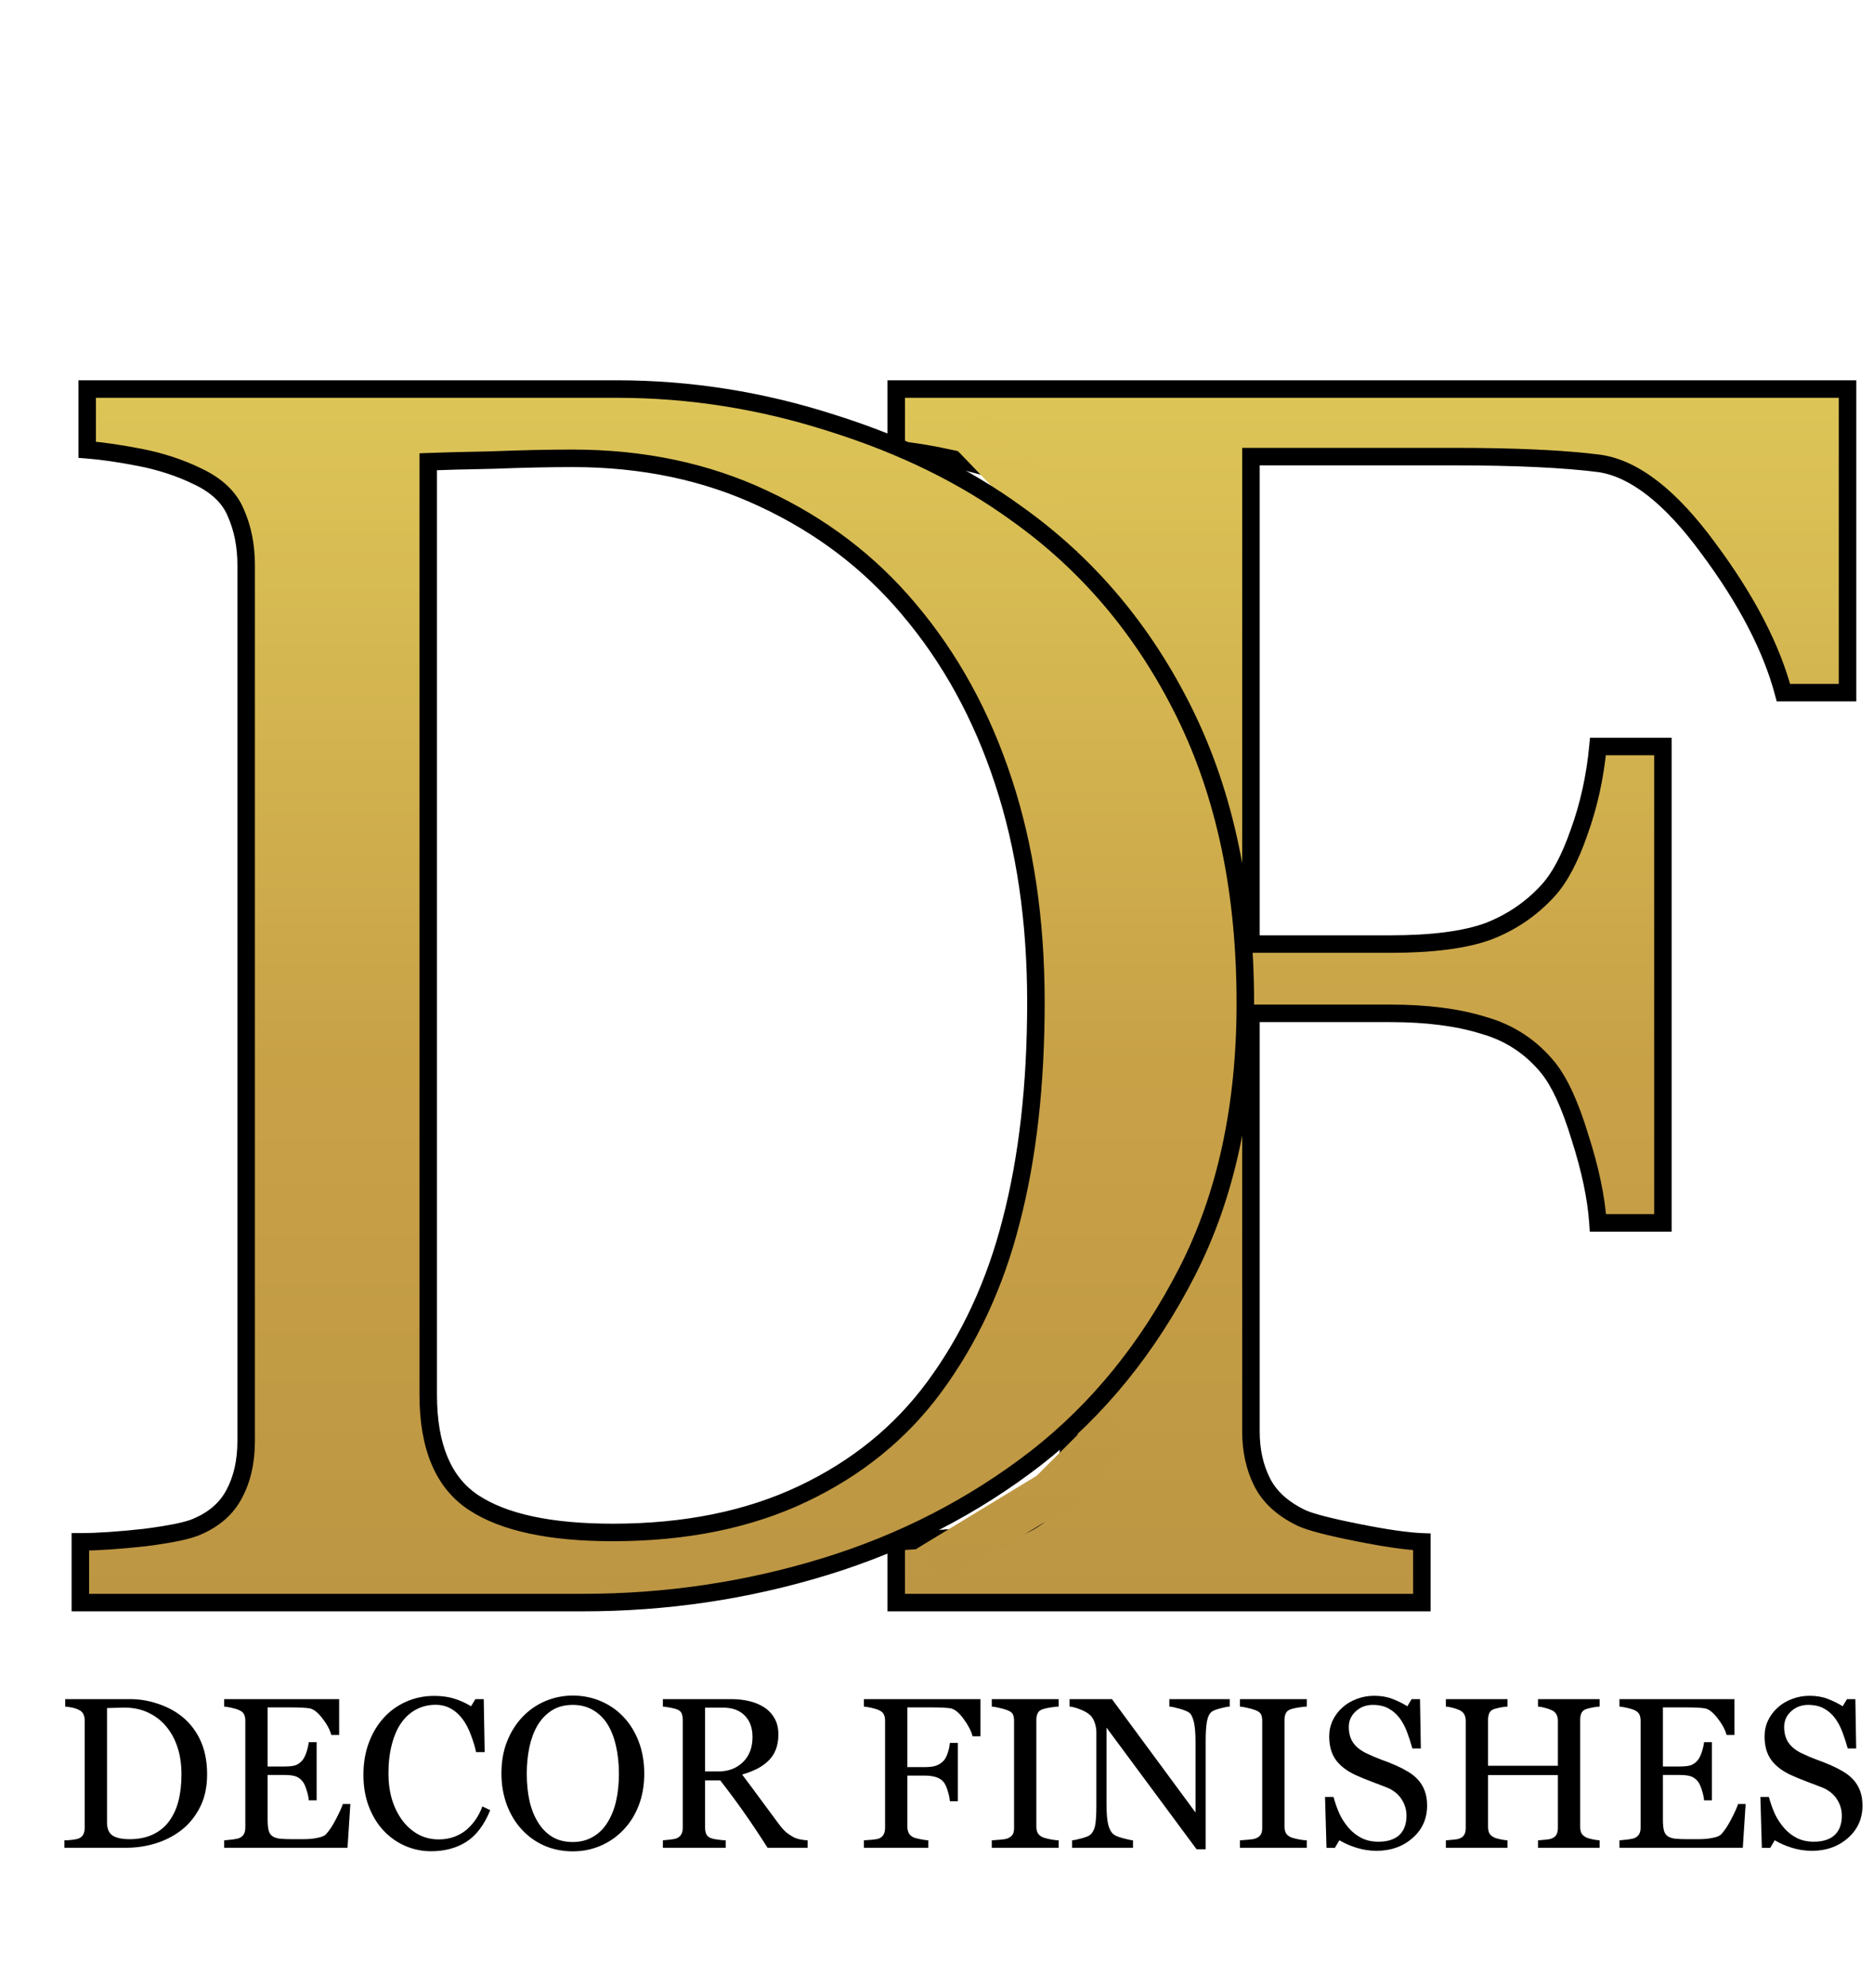 <svg width="214" height="227" viewBox="0 0 214 227" fill="none" xmlns="http://www.w3.org/2000/svg">
<path d="M211.09 79.094H203.766C202.398 73.951 199.534 68.449 195.172 62.59C190.875 56.73 186.741 53.508 182.77 52.922C180.751 52.661 178.342 52.466 175.543 52.336C172.809 52.206 169.684 52.141 166.168 52.141H142.926V107.805H158.844C163.661 107.805 167.405 107.316 170.074 106.34C172.743 105.298 175.022 103.736 176.91 101.652C178.212 100.22 179.384 98.007 180.426 95.012C181.533 91.952 182.249 88.697 182.574 85.246H189.996V139.641H182.574C182.379 136.776 181.695 133.521 180.523 129.875C179.417 126.229 178.212 123.592 176.91 121.965C174.957 119.556 172.483 117.928 169.488 117.082C166.559 116.171 163.01 115.715 158.844 115.715H142.926V163.469C142.926 165.617 143.349 167.538 144.195 169.23C145.042 170.923 146.539 172.29 148.688 173.332C149.664 173.788 151.78 174.341 155.035 174.992C158.29 175.643 160.764 176.001 162.457 176.066V183H102.398V176.066C104.352 175.936 106.956 175.741 110.211 175.48C113.466 175.155 115.582 174.764 116.559 174.309C118.512 173.462 119.911 172.225 120.758 170.598C121.669 168.905 122.125 166.887 122.125 164.543V64.543C122.125 62.395 121.767 60.507 121.051 58.879C120.335 57.186 118.837 55.819 116.559 54.777C114.801 53.931 112.424 53.182 109.43 52.531C106.5 51.88 104.156 51.49 102.398 51.359V44.426H211.09V79.094Z" fill="url(#paint0_linear_82_2)"/>
<path d="M211.09 79.094V80.094H212.09V79.094H211.09ZM203.766 79.094L202.799 79.351L202.997 80.094H203.766V79.094ZM195.172 62.59L194.365 63.181L194.37 63.187L195.172 62.59ZM182.77 52.922L182.915 51.933L182.907 51.931L182.898 51.93L182.77 52.922ZM175.543 52.336L175.495 53.335L175.497 53.335L175.543 52.336ZM142.926 52.141V51.141H141.926V52.141H142.926ZM142.926 107.805H141.926V108.805H142.926V107.805ZM170.074 106.34L170.418 107.279L170.428 107.275L170.438 107.271L170.074 106.34ZM176.91 101.652L176.17 100.98L176.169 100.981L176.91 101.652ZM180.426 95.012L179.485 94.672L179.481 94.683L180.426 95.012ZM182.574 85.246V84.246H181.664L181.579 85.152L182.574 85.246ZM189.996 85.246H190.996V84.246H189.996V85.246ZM189.996 139.641V140.641H190.996V139.641H189.996ZM182.574 139.641L181.577 139.709L181.64 140.641H182.574V139.641ZM180.523 129.875L179.567 130.165L179.569 130.173L179.571 130.181L180.523 129.875ZM176.91 121.965L177.691 121.34L177.687 121.335L176.91 121.965ZM169.488 117.082L169.191 118.037L169.204 118.041L169.216 118.044L169.488 117.082ZM142.926 115.715V114.715H141.926V115.715H142.926ZM144.195 169.23L145.09 168.783L144.195 169.23ZM148.688 173.332L148.251 174.232L148.258 174.235L148.265 174.238L148.688 173.332ZM155.035 174.992L154.839 175.973L155.035 174.992ZM162.457 176.066H163.457V175.104L162.495 175.067L162.457 176.066ZM162.457 183V184H163.457V183H162.457ZM102.398 183H101.398V184H102.398V183ZM102.398 176.066L102.332 175.069L101.398 175.131V176.066H102.398ZM110.211 175.48L110.291 176.477L110.301 176.476L110.31 176.476L110.211 175.48ZM116.559 174.309L116.161 173.391L116.148 173.397L116.136 173.402L116.559 174.309ZM120.758 170.598L119.877 170.124L119.874 170.13L119.871 170.136L120.758 170.598ZM121.051 58.879L120.13 59.269L120.133 59.275L120.135 59.282L121.051 58.879ZM116.559 54.777L116.125 55.678L116.134 55.683L116.143 55.687L116.559 54.777ZM109.43 52.531L109.213 53.507L109.217 53.508L109.43 52.531ZM102.398 51.359H101.398V52.288L102.325 52.357L102.398 51.359ZM102.398 44.426V43.426H101.398V44.426H102.398ZM211.09 44.426H212.09V43.426H211.09V44.426ZM211.09 78.094H203.766V80.094H211.09V78.094ZM204.732 78.837C203.323 73.534 200.385 67.918 195.974 61.993L194.37 63.187C198.682 68.98 201.474 74.367 202.799 79.351L204.732 78.837ZM195.978 61.998C191.64 56.083 187.298 52.579 182.915 51.933L182.624 53.911C186.184 54.437 190.11 57.378 194.365 63.181L195.978 61.998ZM182.898 51.93C180.844 51.665 178.407 51.468 175.589 51.337L175.497 53.335C178.278 53.464 180.658 53.658 182.642 53.914L182.898 51.93ZM175.591 51.337C172.837 51.206 169.695 51.141 166.168 51.141V53.141C169.672 53.141 172.781 53.206 175.495 53.335L175.591 51.337ZM166.168 51.141H142.926V53.141H166.168V51.141ZM141.926 52.141V107.805H143.926V52.141H141.926ZM142.926 108.805H158.844V106.805H142.926V108.805ZM158.844 108.805C163.709 108.805 167.588 108.314 170.418 107.279L169.731 105.401C167.222 106.319 163.614 106.805 158.844 106.805V108.805ZM170.438 107.271C173.248 106.175 175.657 104.524 177.651 102.324L176.169 100.981C174.387 102.947 172.239 104.422 169.711 105.408L170.438 107.271ZM177.65 102.325C179.083 100.749 180.309 98.391 181.37 95.34L179.481 94.683C178.459 97.622 177.342 99.691 176.17 100.98L177.65 102.325ZM181.366 95.352C182.503 92.208 183.237 88.869 183.57 85.34L181.579 85.152C181.261 88.524 180.562 91.696 179.485 94.672L181.366 95.352ZM182.574 86.246H189.996V84.246H182.574V86.246ZM188.996 85.246V139.641H190.996V85.246H188.996ZM189.996 138.641H182.574V140.641H189.996V138.641ZM183.572 139.573C183.37 136.605 182.664 133.268 181.475 129.569L179.571 130.181C180.726 133.774 181.388 136.947 181.577 139.709L183.572 139.573ZM181.48 129.585C180.362 125.901 179.113 123.118 177.691 121.34L176.129 122.59C177.311 124.067 178.471 126.557 179.567 130.165L181.48 129.585ZM177.687 121.335C175.603 118.765 172.953 117.022 169.76 116.12L169.216 118.044C172.013 118.835 174.311 120.347 176.133 122.595L177.687 121.335ZM169.785 116.127C166.732 115.177 163.078 114.715 158.844 114.715V116.715C162.943 116.715 166.385 117.164 169.191 118.037L169.785 116.127ZM158.844 114.715H142.926V116.715H158.844V114.715ZM141.926 115.715V163.469H143.926V115.715H141.926ZM141.926 163.469C141.926 165.751 142.376 167.828 143.301 169.678L145.09 168.783C144.322 167.247 143.926 165.483 143.926 163.469H141.926ZM143.301 169.678C144.269 171.614 145.957 173.12 148.251 174.232L149.124 172.432C147.121 171.461 145.814 170.232 145.09 168.783L143.301 169.678ZM148.265 174.238C149.369 174.754 151.607 175.326 154.839 175.973L155.231 174.012C151.953 173.356 149.959 172.822 149.11 172.426L148.265 174.238ZM154.839 175.973C158.107 176.626 160.644 176.997 162.419 177.066L162.495 175.067C160.885 175.005 158.474 174.66 155.231 174.012L154.839 175.973ZM161.457 176.066V183H163.457V176.066H161.457ZM162.457 182H102.398V184H162.457V182ZM103.398 183V176.066H101.398V183H103.398ZM102.465 177.064C104.424 176.934 107.034 176.738 110.291 176.477L110.131 174.484C106.878 174.744 104.279 174.939 102.332 175.069L102.465 177.064ZM110.31 176.476C111.953 176.311 113.326 176.129 114.421 175.927C115.497 175.728 116.373 175.499 116.981 175.215L116.136 173.402C115.767 173.574 115.098 173.768 114.058 173.96C113.037 174.148 111.724 174.324 110.111 174.485L110.31 176.476ZM116.956 175.226C119.085 174.304 120.676 172.922 121.645 171.059L119.871 170.136C119.147 171.528 117.939 172.621 116.161 173.391L116.956 175.226ZM121.638 171.072C122.644 169.205 123.125 167.016 123.125 164.543H121.125C121.125 166.757 120.695 168.605 119.877 170.124L121.638 171.072ZM123.125 164.543V64.543H121.125V164.543H123.125ZM123.125 64.543C123.125 62.284 122.748 60.254 121.966 58.476L120.135 59.282C120.785 60.759 121.125 62.505 121.125 64.543H123.125ZM121.972 58.489C121.127 56.494 119.397 54.975 116.974 53.868L116.143 55.687C118.278 56.663 119.542 57.879 120.13 59.269L121.972 58.489ZM116.992 53.876C115.136 52.983 112.675 52.214 109.642 51.554L109.217 53.508C112.174 54.151 114.466 54.88 116.125 55.678L116.992 53.876ZM109.647 51.555C106.698 50.9 104.3 50.498 102.472 50.362L102.325 52.357C104.012 52.482 106.302 52.861 109.213 53.507L109.647 51.555ZM103.398 51.359V44.426H101.398V51.359H103.398ZM102.398 45.426H211.09V43.426H102.398V45.426ZM210.09 44.426V79.094H212.09V44.426H210.09Z" fill="black"/>
<path d="M106 179L120 170.5L127.5 163" stroke="url(#paint1_linear_82_2)" stroke-width="5"/>
<path d="M110.5 49L123.5 62.5" stroke="url(#paint2_linear_82_2)" stroke-width="5"/>
<path d="M142.285 114.543C142.285 126.327 140.072 136.548 135.645 145.207C131.217 153.866 125.456 160.962 118.359 166.496C111.198 172.03 103.158 176.164 94.238 178.898C85.319 181.633 76.107 183 66.602 183H9.18V176.066C11.068 176.066 13.509 175.904 16.504 175.578C19.564 175.188 21.582 174.764 22.559 174.309C24.512 173.462 25.912 172.225 26.758 170.598C27.669 168.905 28.125 166.887 28.125 164.543V64.543C28.125 62.329 27.734 60.344 26.953 58.586C26.237 56.828 24.772 55.428 22.559 54.387C20.54 53.41 18.359 52.694 16.016 52.238C13.672 51.783 11.654 51.49 9.961 51.359V44.426H70.508C78.841 44.426 87.044 45.728 95.117 48.332C103.19 50.871 110.221 54.322 116.211 58.684C124.349 64.478 130.729 72.062 135.352 81.438C139.974 90.812 142.285 101.848 142.285 114.543ZM118.359 114.445C118.359 105.135 117.122 96.737 114.648 89.25C112.174 81.698 108.561 75.122 103.809 69.523C99.316 64.185 93.783 59.986 87.207 56.926C80.697 53.866 73.438 52.336 65.43 52.336C62.76 52.336 59.733 52.401 56.348 52.531C53.027 52.596 50.553 52.661 48.926 52.727V159.27C48.926 165.194 50.651 169.296 54.102 171.574C57.552 173.853 62.858 174.992 70.019 174.992C78.288 174.992 85.514 173.527 91.699 170.598C97.884 167.668 102.897 163.599 106.738 158.391C110.775 152.922 113.704 146.607 115.527 139.445C117.415 132.219 118.359 123.885 118.359 114.445Z" fill="url(#paint3_linear_82_2)"/>
<path d="M118.359 166.496L118.971 167.287L118.974 167.285L118.359 166.496ZM9.18 183H8.18V184H9.18V183ZM9.18 176.066V175.066H8.18V176.066H9.18ZM16.504 175.578L16.612 176.572L16.621 176.571L16.631 176.57L16.504 175.578ZM22.559 174.309L22.161 173.391L22.148 173.397L22.136 173.402L22.559 174.309ZM26.758 170.598L25.877 170.124L25.874 170.13L25.871 170.136L26.758 170.598ZM26.953 58.586L26.027 58.963L26.033 58.978L26.039 58.992L26.953 58.586ZM22.559 54.387L22.123 55.287L22.133 55.291L22.559 54.387ZM9.961 51.359H8.961V52.285L9.884 52.356L9.961 51.359ZM9.961 44.426V43.426H8.961V44.426H9.961ZM95.117 48.332L94.81 49.284L94.817 49.286L95.117 48.332ZM116.211 58.684L115.622 59.492L115.631 59.498L116.211 58.684ZM114.648 89.25L113.698 89.561L113.699 89.564L114.648 89.25ZM103.809 69.523L103.043 70.167L103.046 70.171L103.809 69.523ZM87.207 56.926L86.782 57.831L86.785 57.832L87.207 56.926ZM56.348 52.531L56.367 53.531L56.377 53.531L56.386 53.531L56.348 52.531ZM48.926 52.727L48.886 51.727L47.926 51.766V52.727H48.926ZM106.738 158.391L105.934 157.797L105.933 157.797L106.738 158.391ZM115.527 139.445L114.56 139.193L114.558 139.199L115.527 139.445ZM141.285 114.543C141.285 126.202 139.095 136.261 134.754 144.752L136.535 145.662C141.048 136.836 143.285 126.452 143.285 114.543H141.285ZM134.754 144.752C130.388 153.291 124.717 160.27 117.744 165.708L118.974 167.285C126.195 161.654 132.047 154.44 136.535 145.662L134.754 144.752ZM117.748 165.705C110.685 171.163 102.753 175.242 93.945 177.942L94.531 179.855C103.562 177.086 111.711 172.897 118.971 167.287L117.748 165.705ZM93.945 177.942C85.123 180.647 76.009 182 66.602 182V184C76.204 184 85.515 182.619 94.531 179.855L93.945 177.942ZM66.602 182H9.18V184H66.602V182ZM10.18 183V176.066H8.18V183H10.18ZM9.18 177.066C11.118 177.066 13.6 176.9 16.612 176.572L16.396 174.584C13.418 174.908 11.017 175.066 9.18 175.066V177.066ZM16.631 176.57C19.668 176.182 21.841 175.747 22.982 175.215L22.136 173.402C21.323 173.782 19.459 174.193 16.377 174.586L16.631 176.57ZM22.956 175.226C25.085 174.304 26.676 172.922 27.645 171.059L25.871 170.136C25.147 171.528 23.939 172.621 22.161 173.391L22.956 175.226ZM27.638 171.072C28.644 169.205 29.125 167.016 29.125 164.543H27.125C27.125 166.757 26.695 168.605 25.877 170.124L27.638 171.072ZM29.125 164.543V64.543H27.125V164.543H29.125ZM29.125 64.543C29.125 62.211 28.713 60.083 27.867 58.18L26.039 58.992C26.756 60.604 27.125 62.448 27.125 64.543H29.125ZM27.879 58.209C27.044 56.157 25.357 54.599 22.984 53.482L22.133 55.291C24.187 56.258 25.43 57.499 26.027 58.963L27.879 58.209ZM22.994 53.487C20.893 52.47 18.63 51.728 16.206 51.257L15.825 53.22C18.089 53.66 20.187 54.35 22.123 55.287L22.994 53.487ZM16.206 51.257C13.839 50.796 11.78 50.496 10.038 50.362L9.884 52.356C11.527 52.483 13.505 52.769 15.825 53.22L16.206 51.257ZM10.961 51.359V44.426H8.961V51.359H10.961ZM9.961 45.426H70.508V43.426H9.961V45.426ZM70.508 45.426C78.735 45.426 86.835 46.711 94.81 49.284L95.424 47.38C87.254 44.745 78.947 43.426 70.508 43.426V45.426ZM94.817 49.286C102.801 51.797 109.732 55.202 115.622 59.492L116.8 57.875C110.711 53.441 103.579 49.945 95.417 47.378L94.817 49.286ZM115.631 59.498C123.628 65.192 129.902 72.646 134.455 81.88L136.248 80.995C131.556 71.479 125.07 63.764 116.791 57.869L115.631 59.498ZM134.455 81.88C138.996 91.091 141.285 101.969 141.285 114.543H143.285C143.285 101.727 140.952 90.534 136.248 80.995L134.455 81.88ZM119.359 114.445C119.359 105.048 118.111 96.541 115.598 88.936L113.699 89.564C116.134 96.933 117.359 105.223 117.359 114.445H119.359ZM115.599 88.939C113.088 81.274 109.414 74.582 104.571 68.876L103.046 70.171C107.708 75.663 111.261 82.122 113.698 89.561L115.599 88.939ZM104.574 68.88C99.984 63.425 94.331 59.138 87.629 56.019L86.785 57.832C93.234 60.833 98.649 64.945 103.043 70.167L104.574 68.88ZM87.632 56.021C80.975 52.892 73.568 51.336 65.43 51.336V53.336C73.307 53.336 80.419 54.84 86.782 57.831L87.632 56.021ZM65.43 51.336C62.745 51.336 59.704 51.401 56.309 51.532L56.386 53.531C59.762 53.401 62.776 53.336 65.43 53.336V51.336ZM56.328 51.531C53.006 51.597 50.524 51.662 48.886 51.727L48.966 53.726C50.583 53.661 53.048 53.596 56.367 53.531L56.328 51.531ZM47.926 52.727V159.27H49.926V52.727H47.926ZM47.926 159.27C47.926 165.373 49.71 169.873 53.55 172.409L54.653 170.74C51.592 168.719 49.926 165.015 49.926 159.27H47.926ZM53.55 172.409C57.245 174.849 62.789 175.992 70.019 175.992V173.992C62.927 173.992 57.859 172.857 54.653 170.74L53.55 172.409ZM70.019 175.992C78.406 175.992 85.784 174.506 92.127 171.501L91.271 169.694C85.245 172.548 78.17 173.992 70.019 173.992V175.992ZM92.127 171.501C98.453 168.505 103.598 164.333 107.543 158.984L105.933 157.797C102.196 162.865 97.316 166.831 91.271 169.694L92.127 171.501ZM107.543 158.984C111.663 153.403 114.644 146.968 116.496 139.692L114.558 139.199C112.764 146.246 109.887 152.441 105.934 157.797L107.543 158.984ZM116.495 139.698C118.409 132.371 119.359 123.949 119.359 114.445H117.359C117.359 123.821 116.421 132.067 114.56 139.193L116.495 139.698Z" fill="black"/>
<path d="M23.664 202.614C23.664 204.058 23.393 205.31 22.85 206.37C22.308 207.431 21.602 208.3 20.733 208.978C19.856 209.656 18.871 210.163 17.778 210.498C16.686 210.833 15.557 211 14.393 211H7.358V210.151C7.59 210.151 7.889 210.131 8.256 210.091C8.63 210.043 8.878 209.991 8.997 209.935C9.237 209.832 9.408 209.68 9.512 209.481C9.623 209.273 9.679 209.026 9.679 208.739V196.489C9.679 196.218 9.631 195.975 9.536 195.759C9.448 195.544 9.268 195.372 8.997 195.245C8.75 195.125 8.483 195.038 8.196 194.982C7.909 194.926 7.661 194.89 7.454 194.874V194.025H14.871C15.892 194.025 16.897 194.184 17.886 194.503C18.875 194.814 19.736 195.237 20.47 195.771C21.467 196.481 22.248 197.41 22.814 198.559C23.381 199.707 23.664 201.059 23.664 202.614ZM20.733 202.602C20.733 201.462 20.581 200.433 20.278 199.516C19.975 198.59 19.533 197.785 18.95 197.099C18.4 196.445 17.722 195.931 16.917 195.556C16.119 195.181 15.23 194.994 14.249 194.994C13.922 194.994 13.551 195.002 13.136 195.018C12.73 195.026 12.427 195.034 12.227 195.042V208.093C12.227 208.819 12.439 209.321 12.861 209.6C13.284 209.879 13.934 210.019 14.811 210.019C15.824 210.019 16.709 209.84 17.467 209.481C18.225 209.122 18.839 208.623 19.309 207.985C19.804 207.315 20.163 206.542 20.386 205.665C20.617 204.779 20.733 203.758 20.733 202.602ZM40.029 206L39.706 211H25.614V210.151C25.853 210.135 26.172 210.103 26.571 210.055C26.97 209.999 27.229 209.943 27.348 209.887C27.604 209.768 27.779 209.612 27.875 209.421C27.978 209.229 28.03 208.986 28.03 208.691V196.489C28.03 196.226 27.986 195.995 27.899 195.795C27.811 195.588 27.628 195.42 27.348 195.293C27.133 195.189 26.842 195.097 26.475 195.018C26.116 194.938 25.829 194.89 25.614 194.874V194.025H38.749V198.116H37.852C37.692 197.51 37.345 196.868 36.811 196.19C36.285 195.504 35.782 195.129 35.304 195.065C35.056 195.034 34.761 195.01 34.419 194.994C34.075 194.978 33.685 194.97 33.246 194.97H30.578V201.717H32.492C33.106 201.717 33.553 201.661 33.832 201.549C34.119 201.43 34.371 201.234 34.586 200.963C34.761 200.732 34.909 200.425 35.029 200.042C35.156 199.651 35.24 199.284 35.28 198.941H36.177V205.581H35.28C35.248 205.198 35.16 204.795 35.017 204.373C34.881 203.942 34.737 203.631 34.586 203.439C34.339 203.128 34.056 202.925 33.737 202.829C33.425 202.734 33.011 202.686 32.492 202.686H30.578V207.782C30.578 208.292 30.614 208.695 30.686 208.99C30.758 209.285 30.897 209.509 31.105 209.66C31.312 209.812 31.595 209.911 31.954 209.959C32.313 209.999 32.823 210.019 33.485 210.019C33.748 210.019 34.096 210.019 34.526 210.019C34.957 210.019 35.32 210.003 35.615 209.971C35.918 209.939 36.229 209.883 36.548 209.804C36.875 209.716 37.106 209.6 37.242 209.457C37.609 209.074 37.991 208.496 38.39 207.722C38.797 206.941 39.056 206.366 39.168 206H40.029ZM49.24 211.395C48.228 211.395 47.255 211.195 46.322 210.797C45.396 210.398 44.575 209.824 43.857 209.074C43.147 208.324 42.581 207.411 42.158 206.334C41.736 205.25 41.524 204.03 41.524 202.674C41.524 201.318 41.732 200.09 42.147 198.989C42.561 197.881 43.135 196.928 43.869 196.13C44.595 195.341 45.452 194.73 46.441 194.3C47.43 193.869 48.487 193.654 49.611 193.654C50.449 193.654 51.206 193.757 51.884 193.965C52.562 194.172 53.208 194.463 53.822 194.838L54.313 194.025H55.27L55.377 200.078H54.397C54.269 199.488 54.078 198.85 53.822 198.164C53.567 197.47 53.268 196.884 52.925 196.405C52.542 195.863 52.088 195.44 51.561 195.137C51.035 194.826 50.433 194.671 49.755 194.671C48.981 194.671 48.26 194.842 47.59 195.185C46.928 195.528 46.353 196.034 45.867 196.704C45.404 197.35 45.041 198.172 44.778 199.169C44.515 200.166 44.383 201.278 44.383 202.506C44.383 203.591 44.519 204.588 44.79 205.497C45.069 206.398 45.464 207.192 45.975 207.878C46.485 208.556 47.087 209.086 47.781 209.469C48.483 209.852 49.264 210.043 50.126 210.043C50.772 210.043 51.366 209.943 51.908 209.744C52.45 209.537 52.921 209.265 53.32 208.93C53.719 208.58 54.069 208.181 54.373 207.734C54.676 207.288 54.923 206.801 55.114 206.275L56.011 206.705C55.326 208.388 54.416 209.592 53.284 210.318C52.151 211.036 50.804 211.395 49.24 211.395ZM71.216 196.034C71.966 196.816 72.552 197.761 72.975 198.87C73.397 199.97 73.609 201.19 73.609 202.53C73.609 203.878 73.394 205.102 72.963 206.203C72.532 207.303 71.934 208.241 71.168 209.014C70.427 209.78 69.565 210.37 68.585 210.785C67.603 211.199 66.559 211.407 65.45 211.407C64.27 211.407 63.177 211.187 62.172 210.749C61.175 210.302 60.318 209.684 59.6 208.895C58.883 208.121 58.316 207.184 57.902 206.083C57.495 204.975 57.291 203.79 57.291 202.53C57.291 201.151 57.507 199.922 57.938 198.846C58.368 197.761 58.962 196.824 59.72 196.034C60.47 195.253 61.339 194.655 62.328 194.24C63.325 193.825 64.366 193.618 65.45 193.618C66.575 193.618 67.635 193.829 68.632 194.252C69.629 194.675 70.491 195.269 71.216 196.034ZM69.434 208.069C69.88 207.343 70.204 206.522 70.403 205.605C70.61 204.688 70.714 203.663 70.714 202.53C70.714 201.366 70.598 200.297 70.367 199.324C70.144 198.351 69.813 197.522 69.374 196.836C68.935 196.158 68.385 195.632 67.723 195.257C67.061 194.874 66.303 194.683 65.45 194.683C64.493 194.683 63.68 194.902 63.01 195.341C62.34 195.779 61.794 196.365 61.371 197.099C60.972 197.801 60.673 198.622 60.474 199.563C60.282 200.505 60.187 201.493 60.187 202.53C60.187 203.679 60.29 204.715 60.498 205.641C60.705 206.566 61.032 207.387 61.478 208.105C61.909 208.807 62.452 209.357 63.105 209.756C63.759 210.147 64.541 210.342 65.45 210.342C66.303 210.342 67.073 210.143 67.759 209.744C68.445 209.345 69.003 208.787 69.434 208.069ZM92.271 211H87.701C86.688 209.413 85.771 208.041 84.95 206.885C84.136 205.728 83.251 204.536 82.294 203.308H80.559V208.691C80.559 208.97 80.603 209.218 80.691 209.433C80.779 209.64 80.966 209.8 81.253 209.911C81.397 209.967 81.648 210.019 82.007 210.067C82.366 210.115 82.669 210.143 82.916 210.151V211H75.738V210.151C75.93 210.135 76.205 210.107 76.564 210.067C76.931 210.027 77.186 209.975 77.329 209.911C77.569 209.808 77.74 209.656 77.844 209.457C77.955 209.257 78.011 209.002 78.011 208.691V196.417C78.011 196.138 77.971 195.891 77.892 195.676C77.812 195.46 77.624 195.297 77.329 195.185C77.13 195.113 76.871 195.049 76.552 194.994C76.233 194.93 75.962 194.89 75.738 194.874V194.025H83.574C84.292 194.025 84.966 194.1 85.596 194.252C86.226 194.396 86.796 194.631 87.306 194.958C87.801 195.277 88.196 195.695 88.491 196.214C88.786 196.724 88.933 197.342 88.933 198.068C88.933 198.722 88.834 199.3 88.634 199.803C88.435 200.305 88.14 200.74 87.749 201.107C87.39 201.45 86.96 201.749 86.457 202.004C85.955 202.251 85.4 202.462 84.794 202.638C85.632 203.747 86.325 204.68 86.876 205.437C87.434 206.195 88.116 207.116 88.921 208.201C89.272 208.679 89.587 209.034 89.867 209.265C90.154 209.489 90.437 209.672 90.716 209.816C90.923 209.919 91.182 209.999 91.493 210.055C91.804 210.111 92.064 210.143 92.271 210.151V211ZM85.978 198.343C85.978 197.314 85.683 196.501 85.093 195.903C84.503 195.297 83.67 194.994 82.593 194.994H80.559V202.279H82.126C83.227 202.279 84.144 201.928 84.878 201.226C85.612 200.517 85.978 199.556 85.978 198.343ZM112.022 198.271H111.125C110.957 197.641 110.606 196.968 110.072 196.25C109.545 195.532 109.039 195.137 108.552 195.065C108.305 195.034 108.01 195.01 107.667 194.994C107.332 194.978 106.949 194.97 106.519 194.97H103.672V201.789H105.622C106.212 201.789 106.67 201.729 106.997 201.609C107.324 201.482 107.603 201.29 107.835 201.035C107.994 200.859 108.138 200.588 108.265 200.221C108.401 199.847 108.489 199.448 108.529 199.025H109.438V205.688H108.529C108.505 205.338 108.421 204.939 108.277 204.492C108.142 204.046 107.994 203.723 107.835 203.523C107.595 203.228 107.292 203.029 106.926 202.925C106.567 202.813 106.132 202.758 105.622 202.758H103.672V208.607C103.672 208.871 103.723 209.106 103.827 209.313C103.931 209.521 104.114 209.688 104.377 209.816C104.497 209.872 104.756 209.939 105.155 210.019C105.554 210.099 105.857 210.143 106.064 210.151V211H98.707V210.151C98.946 210.135 99.265 210.111 99.664 210.079C100.063 210.039 100.322 209.991 100.442 209.935C100.681 209.832 100.852 209.68 100.956 209.481C101.068 209.273 101.124 209.026 101.124 208.739V196.489C101.124 196.226 101.08 195.995 100.992 195.795C100.904 195.588 100.721 195.42 100.442 195.293C100.226 195.189 99.935 195.097 99.568 195.018C99.21 194.938 98.922 194.89 98.707 194.874V194.025H112.022V198.271ZM120.958 211H113.314V210.151C113.529 210.135 113.84 210.111 114.247 210.079C114.654 210.047 114.941 209.999 115.108 209.935C115.371 209.832 115.563 209.692 115.682 209.517C115.802 209.333 115.862 209.082 115.862 208.763V196.465C115.862 196.186 115.818 195.955 115.73 195.771C115.642 195.58 115.435 195.42 115.108 195.293C114.869 195.197 114.566 195.109 114.199 195.03C113.84 194.942 113.545 194.89 113.314 194.874V194.025H120.958V194.874C120.711 194.882 120.416 194.914 120.073 194.97C119.73 195.018 119.431 195.081 119.176 195.161C118.872 195.257 118.669 195.412 118.565 195.628C118.462 195.843 118.41 196.082 118.41 196.345V208.631C118.41 208.895 118.466 209.13 118.577 209.337C118.697 209.537 118.896 209.696 119.176 209.816C119.343 209.879 119.614 209.951 119.989 210.031C120.372 210.103 120.695 210.143 120.958 210.151V211ZM140.505 194.874C140.282 194.882 139.939 194.946 139.477 195.065C139.014 195.185 138.683 195.309 138.484 195.436C138.197 195.636 138.001 196.018 137.897 196.585C137.802 197.151 137.754 197.869 137.754 198.738V211.167H136.713L126.425 197.279V206.035C126.425 207.016 126.485 207.77 126.604 208.296C126.732 208.823 126.924 209.198 127.179 209.421C127.362 209.596 127.741 209.76 128.315 209.911C128.889 210.063 129.268 210.143 129.452 210.151V211H122.489V210.151C122.705 210.135 123.067 210.059 123.578 209.923C124.088 209.78 124.407 209.652 124.535 209.541C124.814 209.317 125.005 208.978 125.109 208.524C125.213 208.061 125.265 207.276 125.265 206.167V197.805C125.265 197.438 125.201 197.071 125.073 196.704C124.946 196.337 124.774 196.054 124.559 195.855C124.272 195.592 123.881 195.368 123.386 195.185C122.9 194.994 122.505 194.89 122.202 194.874V194.025H127.047L136.594 206.969V198.894C136.594 197.905 136.53 197.147 136.402 196.621C136.274 196.086 136.091 195.731 135.852 195.556C135.628 195.404 135.262 195.257 134.751 195.113C134.249 194.97 133.866 194.89 133.603 194.874V194.025H140.505V194.874ZM149.31 211H141.666V210.151C141.881 210.135 142.192 210.111 142.599 210.079C143.006 210.047 143.293 209.999 143.46 209.935C143.723 209.832 143.915 209.692 144.034 209.517C144.154 209.333 144.214 209.082 144.214 208.763V196.465C144.214 196.186 144.17 195.955 144.082 195.771C143.995 195.58 143.787 195.42 143.46 195.293C143.221 195.197 142.918 195.109 142.551 195.03C142.192 194.942 141.897 194.89 141.666 194.874V194.025H149.31V194.874C149.063 194.882 148.768 194.914 148.425 194.97C148.082 195.018 147.783 195.081 147.528 195.161C147.225 195.257 147.021 195.412 146.917 195.628C146.814 195.843 146.762 196.082 146.762 196.345V208.631C146.762 208.895 146.818 209.13 146.929 209.337C147.049 209.537 147.248 209.696 147.528 209.816C147.695 209.879 147.966 209.951 148.341 210.031C148.724 210.103 149.047 210.143 149.31 210.151V211ZM162.003 203.212C162.362 203.611 162.625 204.05 162.792 204.528C162.968 204.999 163.055 205.549 163.055 206.179C163.055 207.678 162.501 208.914 161.393 209.887C160.284 210.86 158.908 211.347 157.265 211.347C156.508 211.347 155.75 211.231 154.992 211C154.235 210.761 153.581 210.474 153.031 210.139L152.516 211.012H151.559L151.392 205.198H152.361C152.56 205.916 152.791 206.566 153.054 207.148C153.326 207.722 153.681 208.26 154.119 208.763C154.534 209.233 155.016 209.608 155.567 209.887C156.125 210.167 156.771 210.306 157.505 210.306C158.055 210.306 158.533 210.234 158.94 210.091C159.355 209.947 159.69 209.744 159.945 209.481C160.2 209.218 160.388 208.91 160.507 208.56C160.635 208.201 160.699 207.79 160.699 207.327C160.699 206.649 160.507 206.019 160.125 205.437C159.742 204.847 159.171 204.4 158.414 204.097C157.895 203.89 157.301 203.663 156.631 203.416C155.961 203.16 155.383 202.921 154.897 202.698C153.94 202.267 153.194 201.705 152.66 201.011C152.133 200.309 151.87 199.396 151.87 198.271C151.87 197.625 152.002 197.023 152.265 196.465C152.528 195.907 152.903 195.408 153.389 194.97C153.852 194.555 154.398 194.232 155.028 194.001C155.658 193.761 156.316 193.642 157.002 193.642C157.784 193.642 158.482 193.761 159.096 194.001C159.718 194.24 160.284 194.519 160.794 194.838L161.285 194.025H162.242L162.338 199.659H161.369C161.193 199.013 160.994 198.395 160.771 197.805C160.555 197.215 160.272 196.68 159.921 196.202C159.578 195.739 159.16 195.372 158.665 195.101C158.171 194.822 157.564 194.683 156.847 194.683C156.089 194.683 155.443 194.926 154.909 195.412C154.374 195.899 154.107 196.493 154.107 197.195C154.107 197.929 154.279 198.539 154.622 199.025C154.965 199.504 155.463 199.898 156.117 200.209C156.699 200.489 157.269 200.732 157.828 200.939C158.394 201.139 158.94 201.354 159.467 201.585C159.945 201.793 160.404 202.028 160.842 202.291C161.289 202.554 161.676 202.861 162.003 203.212ZM182.77 211H175.724V210.151C175.916 210.135 176.191 210.111 176.55 210.079C176.916 210.047 177.168 209.999 177.303 209.935C177.542 209.84 177.718 209.696 177.83 209.505C177.941 209.305 177.997 209.05 177.997 208.739V202.698H170.018V208.607C170.018 208.887 170.062 209.122 170.149 209.313C170.245 209.505 170.429 209.672 170.7 209.816C170.835 209.887 171.075 209.959 171.417 210.031C171.768 210.103 172.044 210.143 172.243 210.151V211H165.197V210.151C165.388 210.135 165.663 210.111 166.022 210.079C166.389 210.047 166.64 209.999 166.776 209.935C167.015 209.84 167.191 209.696 167.302 209.505C167.414 209.305 167.47 209.05 167.47 208.739V196.489C167.47 196.234 167.418 196.003 167.314 195.795C167.211 195.58 167.031 195.412 166.776 195.293C166.561 195.189 166.297 195.097 165.986 195.018C165.683 194.938 165.42 194.89 165.197 194.874V194.025H172.243V194.874C172.02 194.882 171.744 194.918 171.417 194.982C171.098 195.045 170.859 195.105 170.7 195.161C170.429 195.257 170.245 195.416 170.149 195.64C170.062 195.863 170.018 196.106 170.018 196.369V201.633H177.997V196.489C177.997 196.234 177.945 196.003 177.842 195.795C177.738 195.58 177.558 195.412 177.303 195.293C177.088 195.189 176.825 195.097 176.514 195.018C176.211 194.938 175.947 194.89 175.724 194.874V194.025H182.77V194.874C182.547 194.882 182.272 194.918 181.945 194.982C181.626 195.045 181.387 195.105 181.227 195.161C180.956 195.257 180.772 195.416 180.677 195.64C180.589 195.863 180.545 196.106 180.545 196.369V208.607C180.545 208.887 180.589 209.122 180.677 209.313C180.772 209.505 180.956 209.672 181.227 209.816C181.363 209.887 181.602 209.959 181.945 210.031C182.296 210.103 182.571 210.143 182.77 210.151V211ZM199.447 206L199.124 211H185.031V210.151C185.271 210.135 185.59 210.103 185.988 210.055C186.387 209.999 186.646 209.943 186.766 209.887C187.021 209.768 187.197 209.612 187.292 209.421C187.396 209.229 187.448 208.986 187.448 208.691V196.489C187.448 196.226 187.404 195.995 187.316 195.795C187.228 195.588 187.045 195.42 186.766 195.293C186.551 195.189 186.259 195.097 185.893 195.018C185.534 194.938 185.247 194.89 185.031 194.874V194.025H198.167V198.116H197.269C197.11 197.51 196.763 196.868 196.229 196.19C195.702 195.504 195.2 195.129 194.721 195.065C194.474 195.034 194.179 195.01 193.836 194.994C193.493 194.978 193.102 194.97 192.664 194.97H189.996V201.717H191.91C192.524 201.717 192.971 201.661 193.25 201.549C193.537 201.43 193.788 201.234 194.003 200.963C194.179 200.732 194.326 200.425 194.446 200.042C194.574 199.651 194.657 199.284 194.697 198.941H195.594V205.581H194.697C194.665 205.198 194.578 204.795 194.434 204.373C194.299 203.942 194.155 203.631 194.003 203.439C193.756 203.128 193.473 202.925 193.154 202.829C192.843 202.734 192.428 202.686 191.91 202.686H189.996V207.782C189.996 208.292 190.032 208.695 190.104 208.99C190.175 209.285 190.315 209.509 190.522 209.66C190.73 209.812 191.013 209.911 191.372 209.959C191.73 209.999 192.241 210.019 192.903 210.019C193.166 210.019 193.513 210.019 193.944 210.019C194.374 210.019 194.737 210.003 195.032 209.971C195.335 209.939 195.646 209.883 195.965 209.804C196.292 209.716 196.524 209.6 196.659 209.457C197.026 209.074 197.409 208.496 197.808 207.722C198.214 206.941 198.474 206.366 198.585 206H199.447ZM211.744 203.212C212.103 203.611 212.366 204.05 212.534 204.528C212.709 204.999 212.797 205.549 212.797 206.179C212.797 207.678 212.243 208.914 211.134 209.887C210.026 210.86 208.65 211.347 207.007 211.347C206.249 211.347 205.492 211.231 204.734 211C203.976 210.761 203.323 210.474 202.772 210.139L202.258 211.012H201.301L201.133 205.198H202.102C202.302 205.916 202.533 206.566 202.796 207.148C203.067 207.722 203.422 208.26 203.861 208.763C204.276 209.233 204.758 209.608 205.308 209.887C205.867 210.167 206.513 210.306 207.246 210.306C207.797 210.306 208.275 210.234 208.682 210.091C209.097 209.947 209.432 209.744 209.687 209.481C209.942 209.218 210.129 208.91 210.249 208.56C210.377 208.201 210.44 207.79 210.44 207.327C210.44 206.649 210.249 206.019 209.866 205.437C209.483 204.847 208.913 204.4 208.156 204.097C207.637 203.89 207.043 203.663 206.373 203.416C205.703 203.16 205.125 202.921 204.638 202.698C203.681 202.267 202.936 201.705 202.401 201.011C201.875 200.309 201.612 199.396 201.612 198.271C201.612 197.625 201.743 197.023 202.007 196.465C202.27 195.907 202.645 195.408 203.131 194.97C203.594 194.555 204.14 194.232 204.77 194.001C205.4 193.761 206.058 193.642 206.744 193.642C207.525 193.642 208.223 193.761 208.837 194.001C209.459 194.24 210.026 194.519 210.536 194.838L211.027 194.025H211.984L212.079 199.659H211.11C210.935 199.013 210.736 198.395 210.512 197.805C210.297 197.215 210.014 196.68 209.663 196.202C209.32 195.739 208.901 195.372 208.407 195.101C207.912 194.822 207.306 194.683 206.588 194.683C205.831 194.683 205.185 194.926 204.65 195.412C204.116 195.899 203.849 196.493 203.849 197.195C203.849 197.929 204.02 198.539 204.363 199.025C204.706 199.504 205.205 199.898 205.859 200.209C206.441 200.489 207.011 200.732 207.569 200.939C208.136 201.139 208.682 201.354 209.208 201.585C209.687 201.793 210.145 202.028 210.584 202.291C211.031 202.554 211.417 202.861 211.744 203.212Z" fill="black"/>
<defs>
<linearGradient id="paint0_linear_82_2" x1="154" y1="0" x2="154" y2="227" gradientUnits="userSpaceOnUse">
<stop stop-color="#E9DA61"/>
<stop offset="0.536" stop-color="#C8A147"/>
<stop offset="1" stop-color="#B58E41"/>
</linearGradient>
<linearGradient id="paint1_linear_82_2" x1="116.75" y1="163" x2="116.75" y2="179" gradientUnits="userSpaceOnUse">
<stop stop-color="#C09944"/>
<stop offset="1" stop-color="#BD9643"/>
</linearGradient>
<linearGradient id="paint2_linear_82_2" x1="117" y1="49" x2="117" y2="62.5" gradientUnits="userSpaceOnUse">
<stop stop-color="#DCC356"/>
<stop offset="1" stop-color="#D8BD54"/>
</linearGradient>
<linearGradient id="paint3_linear_82_2" x1="75" y1="0" x2="75" y2="227" gradientUnits="userSpaceOnUse">
<stop stop-color="#E9DA61"/>
<stop offset="0.536" stop-color="#C8A147"/>
<stop offset="1" stop-color="#B58E41"/>
</linearGradient>
</defs>
</svg>

